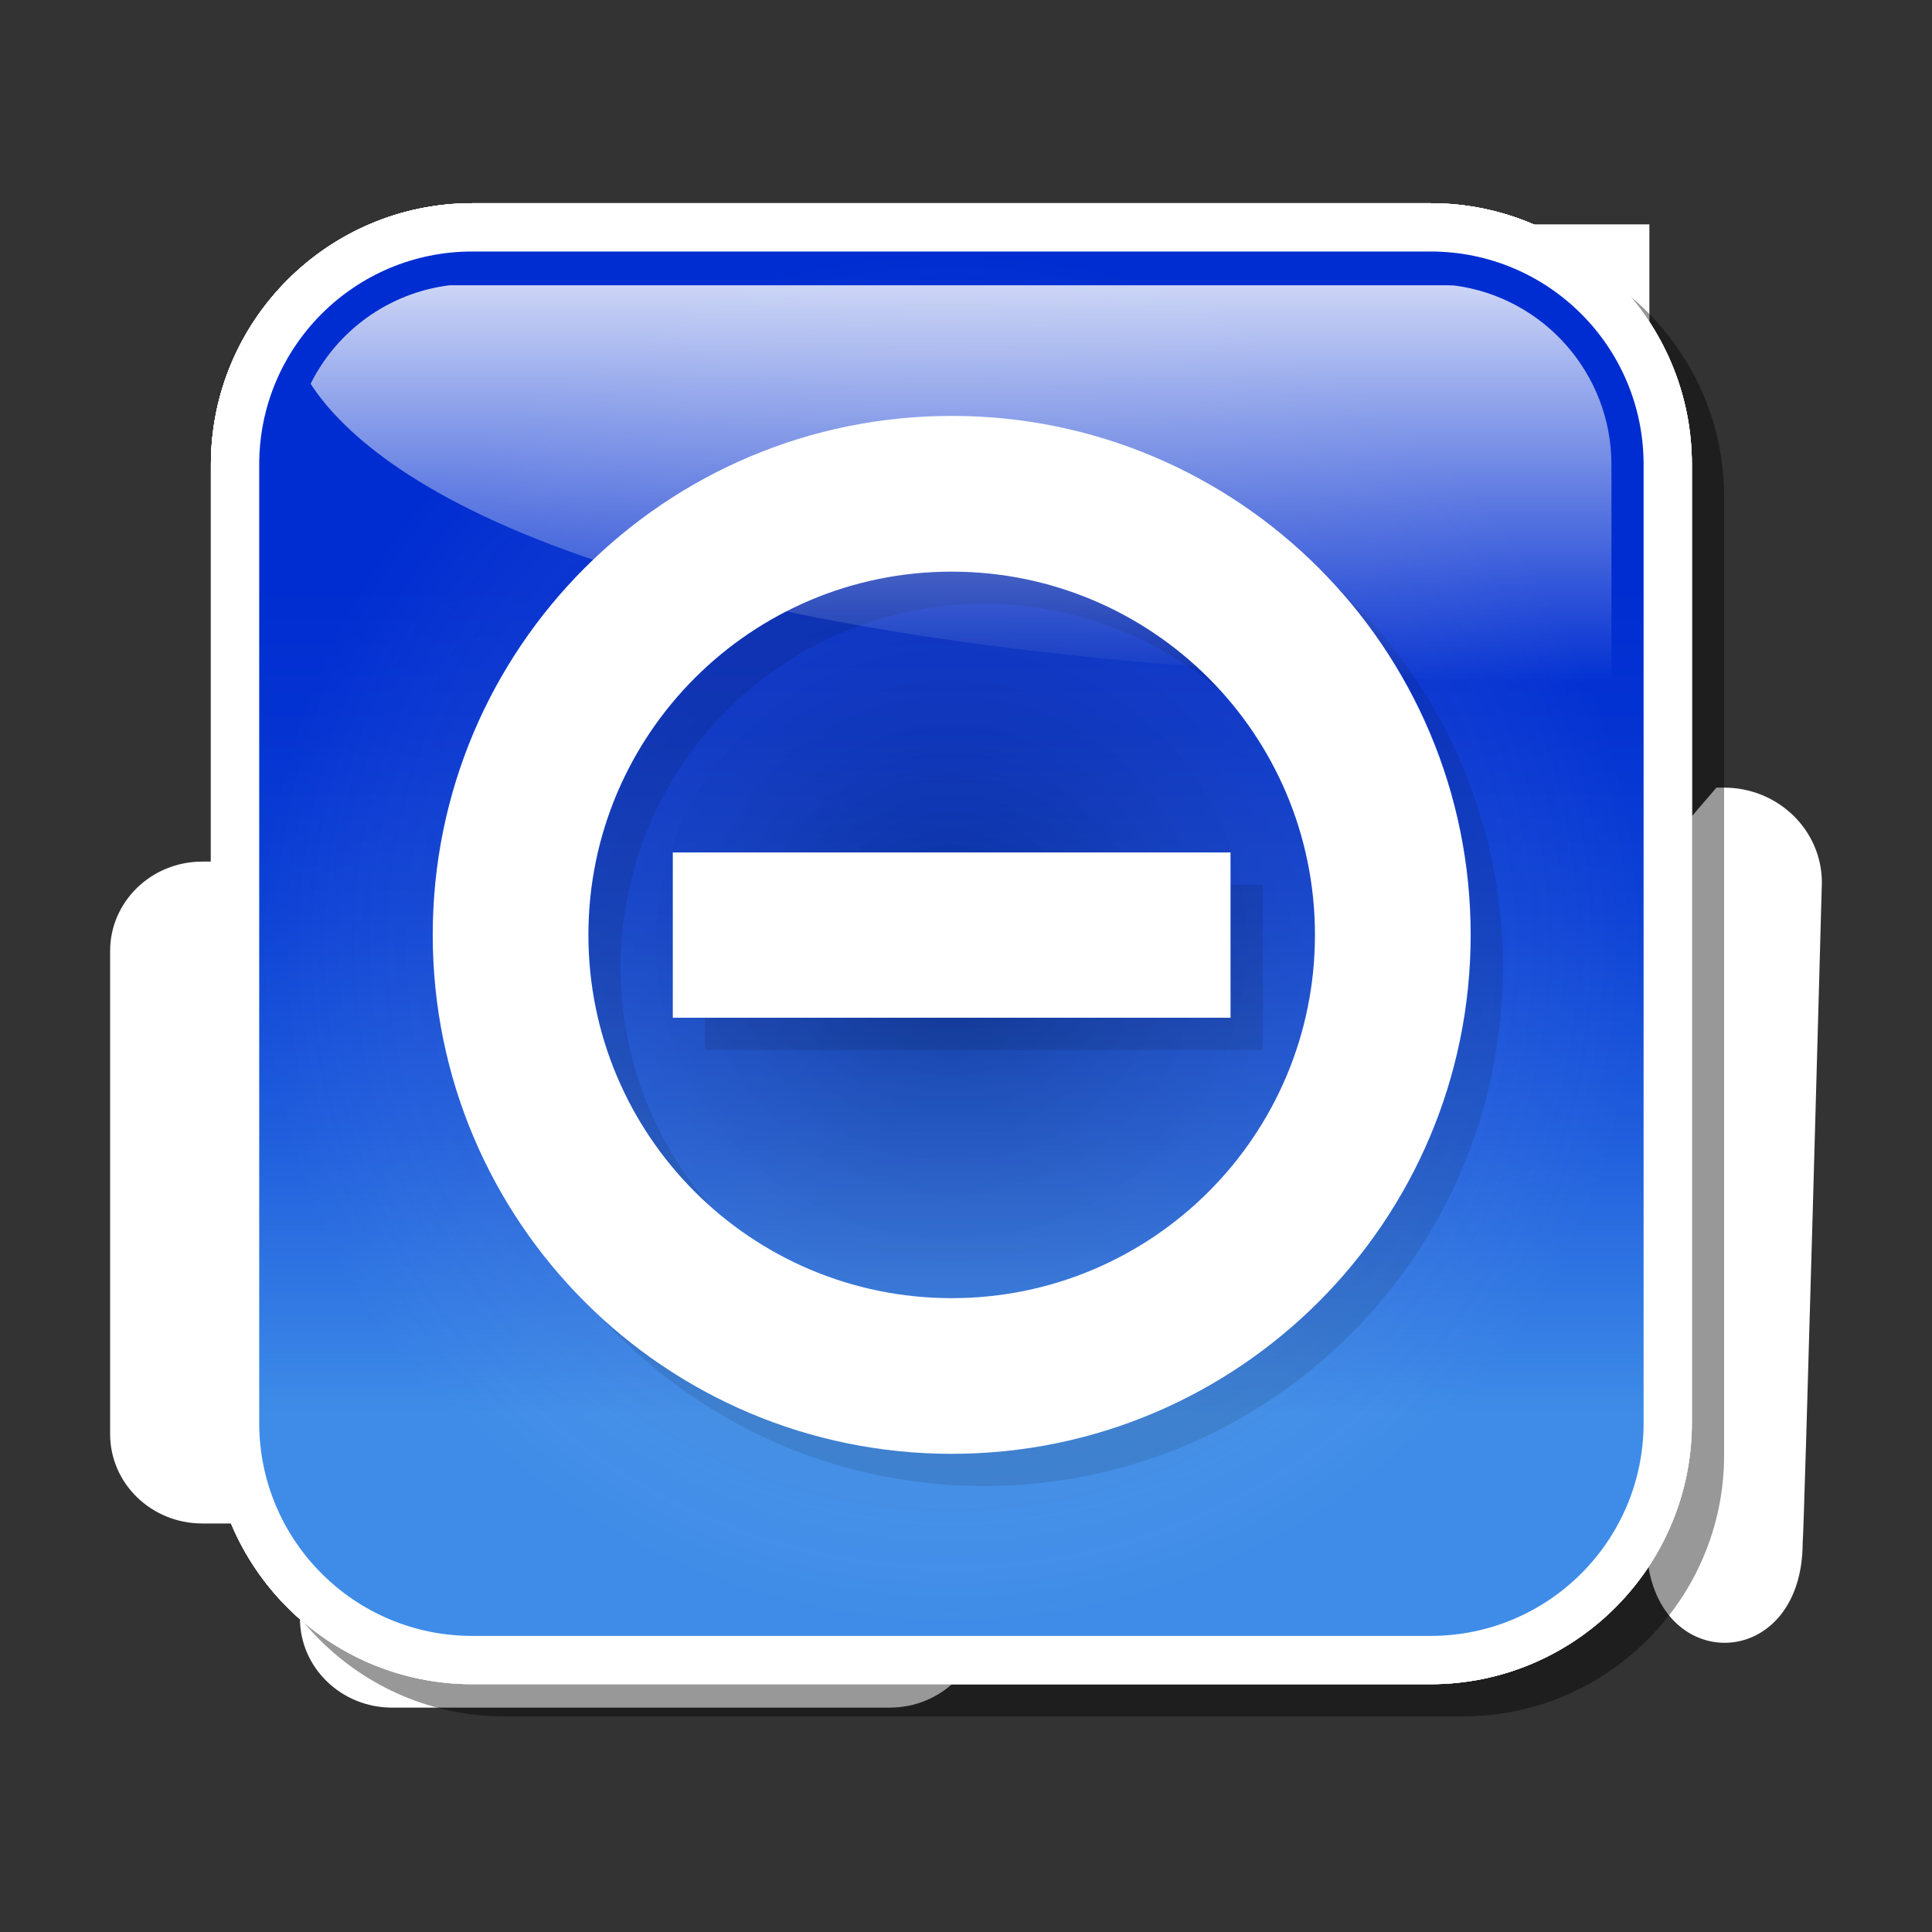 <?xml version="1.0" encoding="utf-8"?>
<!-- Generator: Adobe Illustrator 16.0.2, SVG Export Plug-In . SVG Version: 6.00 Build 0)  -->
<!DOCTYPE svg PUBLIC "-//W3C//DTD SVG 1.1//EN" "http://www.w3.org/Graphics/SVG/1.1/DTD/svg11.dtd">
<svg version="1.1" id="Layer_1" xmlns="http://www.w3.org/2000/svg" xmlns:xlink="http://www.w3.org/1999/xlink" x="0px" y="0px"
	 width="120px" height="120px" viewBox="0 0 120 120" enable-background="new 0 0 120 120" xml:space="preserve">
<rect x="0" y="0" width="120" height="120" fill="#333333" stroke="none"/>
<g id="black_white">
	<path fill="#FFFFFF" d="M111.968,95.803c0,8.313-9.696,8.313-9.696,0c0-0.594,0-9.73,0-9.73h-0.424v-23.41
		c0-0.655-0.531-1.188-1.188-1.188c-0.655,0-2.188,0.532-2.188,1.188v23.41H74.771l31.838-37.151h0.479
		c3.353,0,6.071,2.641,6.071,5.894C113.161,54.814,112.041,95.729,111.968,95.803L111.968,95.803z M90.27,44.521
		c-6.723,0-12.174-5.291-12.174-11.819c0-0.283,0.035-0.607,0.078-0.943h-6.581l5.828-6.035h25.026v6.035
		C102.447,39.209,96.995,44.521,90.27,44.521L90.27,44.521z M71.593,13.937h30.854v7.827H77.252L71.593,13.937L71.593,13.937z
		 M99.131,48.921L69.218,83.827V63.752L45.364,90.243c-2.369,2.301-6.217,2.301-8.586,0c-2.373-2.302-2.373-6.036,0-8.337
		l28.16-31.273c1.184-1.14,2.731-1.706,4.28-1.709v-0.003H99.131L99.131,48.921z M60.982,100.516c0,3.063-2.555,5.547-5.718,5.547
		H24.349c-3.157,0-5.719-2.483-5.719-5.547v-5.89h-6.071c-3.157,0-5.719-2.485-5.719-5.548V59.063c0-3.06,2.562-5.548,5.719-5.548
		h6.071v41.103h42.354v5.897H60.982z"/>
</g>
<g id="blue">
	<path fill-opacity="0.1" d="M31.33,106.609c-8.949,0-16.229-7.28-16.229-16.229V30.85c0-8.948,7.28-16.228,16.229-16.228h59.527
		c8.949,0,16.229,7.28,16.229,16.228v59.53c0,8.948-7.28,16.229-16.229,16.229H31.33"/>
	<path fill="#FFFFFF" d="M29.33,104.609c-8.949,0-16.229-7.28-16.229-16.229V28.85c0-8.948,7.28-16.228,16.229-16.228h59.527
		c8.949,0,16.229,7.28,16.229,16.228v59.53c0,8.948-7.28,16.229-16.229,16.229H29.33"/>
	
		<linearGradient id="SVGID_1_" gradientUnits="userSpaceOnUse" x1="296.694" y1="-341.509" x2="296.694" y2="-255.522" gradientTransform="matrix(1 0 0 -1 -237.6 -239.9)">
		<stop  offset="0.16" style="stop-color:#3E8CE8"/>
		<stop  offset="0.193" style="stop-color:#3984E6"/>
		<stop  offset="0.361" style="stop-color:#205EDD"/>
		<stop  offset="0.517" style="stop-color:#0E43D6"/>
		<stop  offset="0.655" style="stop-color:#0433D2"/>
		<stop  offset="0.76" style="stop-color:#002DD1"/>
	</linearGradient>
	<path fill="url(#SVGID_1_)" d="M88.857,101.609H29.33c-7.306,0-13.23-5.922-13.23-13.229V28.85c0-7.306,5.924-13.229,13.23-13.229
		h59.527c7.308,0,13.23,5.922,13.23,13.229v59.53C102.089,95.688,96.165,101.609,88.857,101.609L88.857,101.609z"/>
	<g>
		
			<radialGradient id="SVGID_2_" cx="296.693" cy="-298.516" r="42.994" gradientTransform="matrix(1 0 0 -1 -237.6 -239.9)" gradientUnits="userSpaceOnUse">
			<stop  offset="0" style="stop-color:#000000"/>
			<stop  offset="0.15" style="stop-color:#202020;stop-opacity:0.85"/>
			<stop  offset="0.482" style="stop-color:#737373;stop-opacity:0.518"/>
			<stop  offset="0.968" style="stop-color:#F6F6F6;stop-opacity:0.033"/>
			<stop  offset="1" style="stop-color:#FFFFFF;stop-opacity:0"/>
		</radialGradient>
		<path opacity="0.25" fill="url(#SVGID_2_)" enable-background="new    " d="M88.857,101.609H29.33
			c-7.306,0-13.23-5.922-13.23-13.229V28.85c0-7.306,5.924-13.229,13.23-13.229h59.527c7.308,0,13.23,5.922,13.23,13.229v59.53
			C102.089,95.688,96.165,101.609,88.857,101.609L88.857,101.609z"/>
	</g>
	<path fill-opacity="0.1" d="M61.113,92.3c-17.804,0-32.235-14.431-32.235-32.233c0-17.801,14.432-32.234,32.235-32.234
		c17.802,0,32.232,14.432,32.232,32.234C93.346,77.868,78.915,92.3,61.113,92.3L61.113,92.3z M61.111,37.505
		c-12.463,0-22.564,10.102-22.564,22.563c0,12.463,10.101,22.563,22.564,22.563c12.461,0,22.563-10.102,22.563-22.563
		C83.675,47.607,73.572,37.505,61.111,37.505L61.111,37.505z M43.789,54.948H78.43v10.266H43.789V54.948L43.789,54.948z"/>
	<path fill="#FFFFFF" d="M59.113,90.3c-17.804,0-32.235-14.431-32.235-32.233c0-17.802,14.432-32.235,32.235-32.235
		c17.802,0,32.233,14.432,32.233,32.234C91.346,75.868,76.915,90.3,59.113,90.3L59.113,90.3z M59.111,35.505
		c-12.463,0-22.564,10.102-22.564,22.563c0,12.463,10.101,22.563,22.564,22.563c12.461,0,22.563-10.102,22.563-22.563
		C81.675,45.607,71.572,35.505,59.111,35.505L59.111,35.505z M41.789,52.948H76.43v10.266H41.789V52.948L41.789,52.948z"/>
	
		<linearGradient id="SVGID_3_" gradientUnits="userSpaceOnUse" x1="297.291" y1="-282.293" x2="297.291" y2="-257.617" gradientTransform="matrix(1 0 0 -1 -237.6 -239.9)">
		<stop  offset="0" style="stop-color:#FFFFFF;stop-opacity:0"/>
		<stop  offset="1" style="stop-color:#FFFFFF;stop-opacity:0.8"/>
	</linearGradient>
	<path fill="url(#SVGID_3_)" d="M36.279,34.575c-10.953-3.797-15.283-8.096-16.986-10.74c1.672-3.347,4.899-5.653,8.636-6.118
		c0.237,0,61.958,0,61.958,0l0.297,0.01c0,0,0.086,0.005,0.168,0.008c5.557,0.737,9.737,5.503,9.737,11.116c0,0,0,10.497,0,13.541
		C72.244,42.233,50.784,39.604,36.279,34.575"/>
</g>
<g id="green">
	<path fill-opacity="0.1" d="M31.33,106.609c-8.949,0-16.229-7.28-16.229-16.229V30.85c0-8.948,7.28-16.228,16.229-16.228h59.527
		c8.949,0,16.229,7.28,16.229,16.228v59.53c0,8.948-7.28,16.229-16.229,16.229H31.33"/>
	<path fill="#FFFFFF" d="M29.33,104.609c-8.949,0-16.229-7.28-16.229-16.229V28.85c0-8.948,7.28-16.228,16.229-16.228h59.527
		c8.949,0,16.229,7.28,16.229,16.228v59.53c0,8.948-7.28,16.229-16.229,16.229H29.33"/>
	
		<linearGradient id="SVGID_4_" gradientUnits="userSpaceOnUse" x1="296.694" y1="-341.509" x2="296.694" y2="-255.522" gradientTransform="matrix(1 0 0 -1 -237.6 -239.9)">
		<stop  offset="0.16" style="stop-color:#3E8CE8"/>
		<stop  offset="0.193" style="stop-color:#3984E6"/>
		<stop  offset="0.361" style="stop-color:#205EDD"/>
		<stop  offset="0.517" style="stop-color:#0E43D6"/>
		<stop  offset="0.655" style="stop-color:#0433D2"/>
		<stop  offset="0.76" style="stop-color:#002DD1"/>
	</linearGradient>
	<path fill="url(#SVGID_4_)" d="M88.857,101.609H29.33c-7.306,0-13.23-5.922-13.23-13.229V28.85c0-7.306,5.924-13.229,13.23-13.229
		h59.527c7.308,0,13.23,5.922,13.23,13.229v59.53C102.089,95.688,96.165,101.609,88.857,101.609L88.857,101.609z"/>
	<g>
		
			<radialGradient id="SVGID_5_" cx="296.693" cy="-298.516" r="42.994" gradientTransform="matrix(1 0 0 -1 -237.6 -239.9)" gradientUnits="userSpaceOnUse">
			<stop  offset="0" style="stop-color:#000000"/>
			<stop  offset="0.15" style="stop-color:#202020;stop-opacity:0.85"/>
			<stop  offset="0.482" style="stop-color:#737373;stop-opacity:0.518"/>
			<stop  offset="0.968" style="stop-color:#F6F6F6;stop-opacity:0.033"/>
			<stop  offset="1" style="stop-color:#FFFFFF;stop-opacity:0"/>
		</radialGradient>
		<path opacity="0.25" fill="url(#SVGID_5_)" enable-background="new    " d="M88.857,101.609H29.33
			c-7.306,0-13.23-5.922-13.23-13.229V28.85c0-7.306,5.924-13.229,13.23-13.229h59.527c7.308,0,13.23,5.922,13.23,13.229v59.53
			C102.089,95.688,96.165,101.609,88.857,101.609L88.857,101.609z"/>
	</g>
	<path fill-opacity="0.1" d="M61.113,92.3c-17.804,0-32.235-14.431-32.235-32.233c0-17.801,14.432-32.234,32.235-32.234
		c17.802,0,32.232,14.432,32.232,32.234C93.346,77.868,78.915,92.3,61.113,92.3L61.113,92.3z M61.111,37.505
		c-12.463,0-22.564,10.102-22.564,22.563c0,12.463,10.101,22.563,22.564,22.563c12.461,0,22.563-10.102,22.563-22.563
		C83.675,47.607,73.572,37.505,61.111,37.505L61.111,37.505z M43.789,54.948H78.43v10.266H43.789V54.948L43.789,54.948z"/>
	<path fill="#FFFFFF" d="M59.113,90.3c-17.804,0-32.235-14.431-32.235-32.233c0-17.802,14.432-32.235,32.235-32.235
		c17.802,0,32.233,14.432,32.233,32.234C91.346,75.868,76.915,90.3,59.113,90.3L59.113,90.3z M59.111,35.505
		c-12.463,0-22.564,10.102-22.564,22.563c0,12.463,10.101,22.563,22.564,22.563c12.461,0,22.563-10.102,22.563-22.563
		C81.675,45.607,71.572,35.505,59.111,35.505L59.111,35.505z M41.789,52.948H76.43v10.266H41.789V52.948L41.789,52.948z"/>
	
		<linearGradient id="SVGID_6_" gradientUnits="userSpaceOnUse" x1="297.291" y1="-282.293" x2="297.291" y2="-257.617" gradientTransform="matrix(1 0 0 -1 -237.6 -239.9)">
		<stop  offset="0" style="stop-color:#FFFFFF;stop-opacity:0"/>
		<stop  offset="1" style="stop-color:#FFFFFF;stop-opacity:0.8"/>
	</linearGradient>
	<path fill="url(#SVGID_6_)" d="M36.279,34.575c-10.953-3.797-15.283-8.096-16.986-10.74c1.672-3.347,4.899-5.653,8.636-6.118
		c0.237,0,61.958,0,61.958,0l0.297,0.01c0,0,0.086,0.005,0.168,0.008c5.557,0.737,9.737,5.503,9.737,11.116c0,0,0,10.497,0,13.541
		C72.244,42.233,50.784,39.604,36.279,34.575"/>
</g>
<g id="kia">
	<path fill-opacity="0.1" d="M31.33,106.609c-8.949,0-16.229-7.28-16.229-16.229V30.85c0-8.948,7.28-16.228,16.229-16.228h59.527
		c8.949,0,16.229,7.28,16.229,16.228v59.53c0,8.948-7.28,16.229-16.229,16.229H31.33"/>
	<path fill="#FFFFFF" d="M29.33,104.609c-8.949,0-16.229-7.28-16.229-16.229V28.85c0-8.948,7.28-16.228,16.229-16.228h59.527
		c8.949,0,16.229,7.28,16.229,16.228v59.53c0,8.948-7.28,16.229-16.229,16.229H29.33"/>
	
		<linearGradient id="SVGID_7_" gradientUnits="userSpaceOnUse" x1="296.694" y1="-341.509" x2="296.694" y2="-255.522" gradientTransform="matrix(1 0 0 -1 -237.6 -239.9)">
		<stop  offset="0.16" style="stop-color:#3E8CE8"/>
		<stop  offset="0.193" style="stop-color:#3984E6"/>
		<stop  offset="0.361" style="stop-color:#205EDD"/>
		<stop  offset="0.517" style="stop-color:#0E43D6"/>
		<stop  offset="0.655" style="stop-color:#0433D2"/>
		<stop  offset="0.76" style="stop-color:#002DD1"/>
	</linearGradient>
	<path fill="url(#SVGID_7_)" d="M88.857,101.609H29.33c-7.306,0-13.23-5.922-13.23-13.229V28.85c0-7.306,5.924-13.229,13.23-13.229
		h59.527c7.308,0,13.23,5.922,13.23,13.229v59.53C102.089,95.688,96.165,101.609,88.857,101.609L88.857,101.609z"/>
	<g>
		
			<radialGradient id="SVGID_8_" cx="296.693" cy="-298.516" r="42.994" gradientTransform="matrix(1 0 0 -1 -237.6 -239.9)" gradientUnits="userSpaceOnUse">
			<stop  offset="0" style="stop-color:#000000"/>
			<stop  offset="0.15" style="stop-color:#202020;stop-opacity:0.85"/>
			<stop  offset="0.482" style="stop-color:#737373;stop-opacity:0.518"/>
			<stop  offset="0.968" style="stop-color:#F6F6F6;stop-opacity:0.033"/>
			<stop  offset="1" style="stop-color:#FFFFFF;stop-opacity:0"/>
		</radialGradient>
		<path opacity="0.25" fill="url(#SVGID_8_)" enable-background="new    " d="M88.857,101.609H29.33
			c-7.306,0-13.23-5.922-13.23-13.229V28.85c0-7.306,5.924-13.229,13.23-13.229h59.527c7.308,0,13.23,5.922,13.23,13.229v59.53
			C102.089,95.688,96.165,101.609,88.857,101.609L88.857,101.609z"/>
	</g>
	<path fill-opacity="0.1" d="M61.113,92.3c-17.804,0-32.235-14.431-32.235-32.233c0-17.801,14.432-32.234,32.235-32.234
		c17.802,0,32.232,14.432,32.232,32.234C93.346,77.868,78.915,92.3,61.113,92.3L61.113,92.3z M61.111,37.505
		c-12.463,0-22.564,10.102-22.564,22.563c0,12.463,10.101,22.563,22.564,22.563c12.461,0,22.563-10.102,22.563-22.563
		C83.675,47.607,73.572,37.505,61.111,37.505L61.111,37.505z M43.789,54.948H78.43v10.266H43.789V54.948L43.789,54.948z"/>
	<path fill="#FFFFFF" d="M59.113,90.3c-17.804,0-32.235-14.431-32.235-32.233c0-17.802,14.432-32.235,32.235-32.235
		c17.802,0,32.233,14.432,32.233,32.234C91.346,75.868,76.915,90.3,59.113,90.3L59.113,90.3z M59.111,35.505
		c-12.463,0-22.564,10.102-22.564,22.563c0,12.463,10.101,22.563,22.564,22.563c12.461,0,22.563-10.102,22.563-22.563
		C81.675,45.607,71.572,35.505,59.111,35.505L59.111,35.505z M41.789,52.948H76.43v10.266H41.789V52.948L41.789,52.948z"/>
	
		<linearGradient id="SVGID_9_" gradientUnits="userSpaceOnUse" x1="297.291" y1="-282.293" x2="297.291" y2="-257.617" gradientTransform="matrix(1 0 0 -1 -237.6 -239.9)">
		<stop  offset="0" style="stop-color:#FFFFFF;stop-opacity:0"/>
		<stop  offset="1" style="stop-color:#FFFFFF;stop-opacity:0.8"/>
	</linearGradient>
	<path fill="url(#SVGID_9_)" d="M36.279,34.575c-10.953-3.797-15.283-8.096-16.986-10.74c1.672-3.347,4.899-5.653,8.636-6.118
		c0.237,0,61.958,0,61.958,0l0.297,0.01c0,0,0.086,0.005,0.168,0.008c5.557,0.737,9.737,5.503,9.737,11.116c0,0,0,10.497,0,13.541
		C72.244,42.233,50.784,39.604,36.279,34.575"/>
</g>
<g id="orange">
	<path fill-opacity="0.1" d="M31.33,106.609c-8.949,0-16.229-7.28-16.229-16.229V30.85c0-8.948,7.28-16.228,16.229-16.228h59.527
		c8.949,0,16.229,7.28,16.229,16.228v59.53c0,8.948-7.28,16.229-16.229,16.229H31.33"/>
	<path fill="#FFFFFF" d="M29.33,104.609c-8.949,0-16.229-7.28-16.229-16.229V28.85c0-8.948,7.28-16.228,16.229-16.228h59.527
		c8.949,0,16.229,7.28,16.229,16.228v59.53c0,8.948-7.28,16.229-16.229,16.229H29.33"/>
	
		<linearGradient id="SVGID_10_" gradientUnits="userSpaceOnUse" x1="296.694" y1="-341.509" x2="296.694" y2="-255.522" gradientTransform="matrix(1 0 0 -1 -237.6 -239.9)">
		<stop  offset="0.16" style="stop-color:#3E8CE8"/>
		<stop  offset="0.193" style="stop-color:#3984E6"/>
		<stop  offset="0.361" style="stop-color:#205EDD"/>
		<stop  offset="0.517" style="stop-color:#0E43D6"/>
		<stop  offset="0.655" style="stop-color:#0433D2"/>
		<stop  offset="0.76" style="stop-color:#002DD1"/>
	</linearGradient>
	<path fill="url(#SVGID_10_)" d="M88.857,101.609H29.33c-7.306,0-13.23-5.922-13.23-13.229V28.85c0-7.306,5.924-13.229,13.23-13.229
		h59.527c7.308,0,13.23,5.922,13.23,13.229v59.53C102.089,95.688,96.165,101.609,88.857,101.609L88.857,101.609z"/>
	<g>
		
			<radialGradient id="SVGID_11_" cx="296.693" cy="-298.516" r="42.994" gradientTransform="matrix(1 0 0 -1 -237.6 -239.9)" gradientUnits="userSpaceOnUse">
			<stop  offset="0" style="stop-color:#000000"/>
			<stop  offset="0.15" style="stop-color:#202020;stop-opacity:0.85"/>
			<stop  offset="0.482" style="stop-color:#737373;stop-opacity:0.518"/>
			<stop  offset="0.968" style="stop-color:#F6F6F6;stop-opacity:0.033"/>
			<stop  offset="1" style="stop-color:#FFFFFF;stop-opacity:0"/>
		</radialGradient>
		<path opacity="0.25" fill="url(#SVGID_11_)" enable-background="new    " d="M88.857,101.609H29.33
			c-7.306,0-13.23-5.922-13.23-13.229V28.85c0-7.306,5.924-13.229,13.23-13.229h59.527c7.308,0,13.23,5.922,13.23,13.229v59.53
			C102.089,95.688,96.165,101.609,88.857,101.609L88.857,101.609z"/>
	</g>
	<path fill-opacity="0.1" d="M61.113,92.3c-17.804,0-32.235-14.431-32.235-32.233c0-17.801,14.432-32.234,32.235-32.234
		c17.802,0,32.232,14.432,32.232,32.234C93.346,77.868,78.915,92.3,61.113,92.3L61.113,92.3z M61.111,37.505
		c-12.463,0-22.564,10.102-22.564,22.563c0,12.463,10.101,22.563,22.564,22.563c12.461,0,22.563-10.102,22.563-22.563
		C83.675,47.607,73.572,37.505,61.111,37.505L61.111,37.505z M43.789,54.948H78.43v10.266H43.789V54.948L43.789,54.948z"/>
	<path fill="#FFFFFF" d="M59.113,90.3c-17.804,0-32.235-14.431-32.235-32.233c0-17.802,14.432-32.235,32.235-32.235
		c17.802,0,32.233,14.432,32.233,32.234C91.346,75.868,76.915,90.3,59.113,90.3L59.113,90.3z M59.111,35.505
		c-12.463,0-22.564,10.102-22.564,22.563c0,12.463,10.101,22.563,22.564,22.563c12.461,0,22.563-10.102,22.563-22.563
		C81.675,45.607,71.572,35.505,59.111,35.505L59.111,35.505z M41.789,52.948H76.43v10.266H41.789V52.948L41.789,52.948z"/>
	
		<linearGradient id="SVGID_12_" gradientUnits="userSpaceOnUse" x1="297.291" y1="-282.293" x2="297.291" y2="-257.617" gradientTransform="matrix(1 0 0 -1 -237.6 -239.9)">
		<stop  offset="0" style="stop-color:#FFFFFF;stop-opacity:0"/>
		<stop  offset="1" style="stop-color:#FFFFFF;stop-opacity:0.8"/>
	</linearGradient>
	<path fill="url(#SVGID_12_)" d="M36.279,34.575c-10.953-3.797-15.283-8.096-16.986-10.74c1.672-3.347,4.899-5.653,8.636-6.118
		c0.237,0,61.958,0,61.958,0l0.297,0.01c0,0,0.086,0.005,0.168,0.008c5.557,0.737,9.737,5.503,9.737,11.116c0,0,0,10.497,0,13.541
		C72.244,42.233,50.784,39.604,36.279,34.575"/>
</g>
<g id="red">
	<path fill-opacity="0.1" d="M31.33,106.609c-8.949,0-16.229-7.28-16.229-16.229V30.85c0-8.948,7.28-16.228,16.229-16.228h59.527
		c8.949,0,16.229,7.28,16.229,16.228v59.53c0,8.948-7.28,16.229-16.229,16.229H31.33"/>
	<path fill="#FFFFFF" d="M29.33,104.609c-8.949,0-16.229-7.28-16.229-16.229V28.85c0-8.948,7.28-16.228,16.229-16.228h59.527
		c8.949,0,16.229,7.28,16.229,16.228v59.53c0,8.948-7.28,16.229-16.229,16.229H29.33"/>
	
		<linearGradient id="SVGID_13_" gradientUnits="userSpaceOnUse" x1="296.694" y1="-341.509" x2="296.694" y2="-255.522" gradientTransform="matrix(1 0 0 -1 -237.6 -239.9)">
		<stop  offset="0.16" style="stop-color:#3E8CE8"/>
		<stop  offset="0.193" style="stop-color:#3984E6"/>
		<stop  offset="0.361" style="stop-color:#205EDD"/>
		<stop  offset="0.517" style="stop-color:#0E43D6"/>
		<stop  offset="0.655" style="stop-color:#0433D2"/>
		<stop  offset="0.76" style="stop-color:#002DD1"/>
	</linearGradient>
	<path fill="url(#SVGID_13_)" d="M88.857,101.609H29.33c-7.306,0-13.23-5.922-13.23-13.229V28.85c0-7.306,5.924-13.229,13.23-13.229
		h59.527c7.308,0,13.23,5.922,13.23,13.229v59.53C102.089,95.688,96.165,101.609,88.857,101.609L88.857,101.609z"/>
	<g>
		
			<radialGradient id="SVGID_14_" cx="296.693" cy="-298.516" r="42.994" gradientTransform="matrix(1 0 0 -1 -237.6 -239.9)" gradientUnits="userSpaceOnUse">
			<stop  offset="0" style="stop-color:#000000"/>
			<stop  offset="0.15" style="stop-color:#202020;stop-opacity:0.85"/>
			<stop  offset="0.482" style="stop-color:#737373;stop-opacity:0.518"/>
			<stop  offset="0.968" style="stop-color:#F6F6F6;stop-opacity:0.033"/>
			<stop  offset="1" style="stop-color:#FFFFFF;stop-opacity:0"/>
		</radialGradient>
		<path opacity="0.25" fill="url(#SVGID_14_)" enable-background="new    " d="M88.857,101.609H29.33
			c-7.306,0-13.23-5.922-13.23-13.229V28.85c0-7.306,5.924-13.229,13.23-13.229h59.527c7.308,0,13.23,5.922,13.23,13.229v59.53
			C102.089,95.688,96.165,101.609,88.857,101.609L88.857,101.609z"/>
	</g>
	<path fill-opacity="0.1" d="M61.113,92.3c-17.804,0-32.235-14.431-32.235-32.233c0-17.801,14.432-32.234,32.235-32.234
		c17.802,0,32.232,14.432,32.232,32.234C93.346,77.868,78.915,92.3,61.113,92.3L61.113,92.3z M61.111,37.505
		c-12.463,0-22.564,10.102-22.564,22.563c0,12.463,10.101,22.563,22.564,22.563c12.461,0,22.563-10.102,22.563-22.563
		C83.675,47.607,73.572,37.505,61.111,37.505L61.111,37.505z M43.789,54.948H78.43v10.266H43.789V54.948L43.789,54.948z"/>
	<path fill="#FFFFFF" d="M59.113,90.3c-17.804,0-32.235-14.431-32.235-32.233c0-17.802,14.432-32.235,32.235-32.235
		c17.802,0,32.233,14.432,32.233,32.234C91.346,75.868,76.915,90.3,59.113,90.3L59.113,90.3z M59.111,35.505
		c-12.463,0-22.564,10.102-22.564,22.563c0,12.463,10.101,22.563,22.564,22.563c12.461,0,22.563-10.102,22.563-22.563
		C81.675,45.607,71.572,35.505,59.111,35.505L59.111,35.505z M41.789,52.948H76.43v10.266H41.789V52.948L41.789,52.948z"/>
	
		<linearGradient id="SVGID_15_" gradientUnits="userSpaceOnUse" x1="297.291" y1="-282.293" x2="297.291" y2="-257.617" gradientTransform="matrix(1 0 0 -1 -237.6 -239.9)">
		<stop  offset="0" style="stop-color:#FFFFFF;stop-opacity:0"/>
		<stop  offset="1" style="stop-color:#FFFFFF;stop-opacity:0.8"/>
	</linearGradient>
	<path fill="url(#SVGID_15_)" d="M36.279,34.575c-10.953-3.797-15.283-8.096-16.986-10.74c1.672-3.347,4.899-5.653,8.636-6.118
		c0.237,0,61.958,0,61.958,0l0.297,0.01c0,0,0.086,0.005,0.168,0.008c5.557,0.737,9.737,5.503,9.737,11.116c0,0,0,10.497,0,13.541
		C72.244,42.233,50.784,39.604,36.279,34.575"/>
</g>
</svg>
